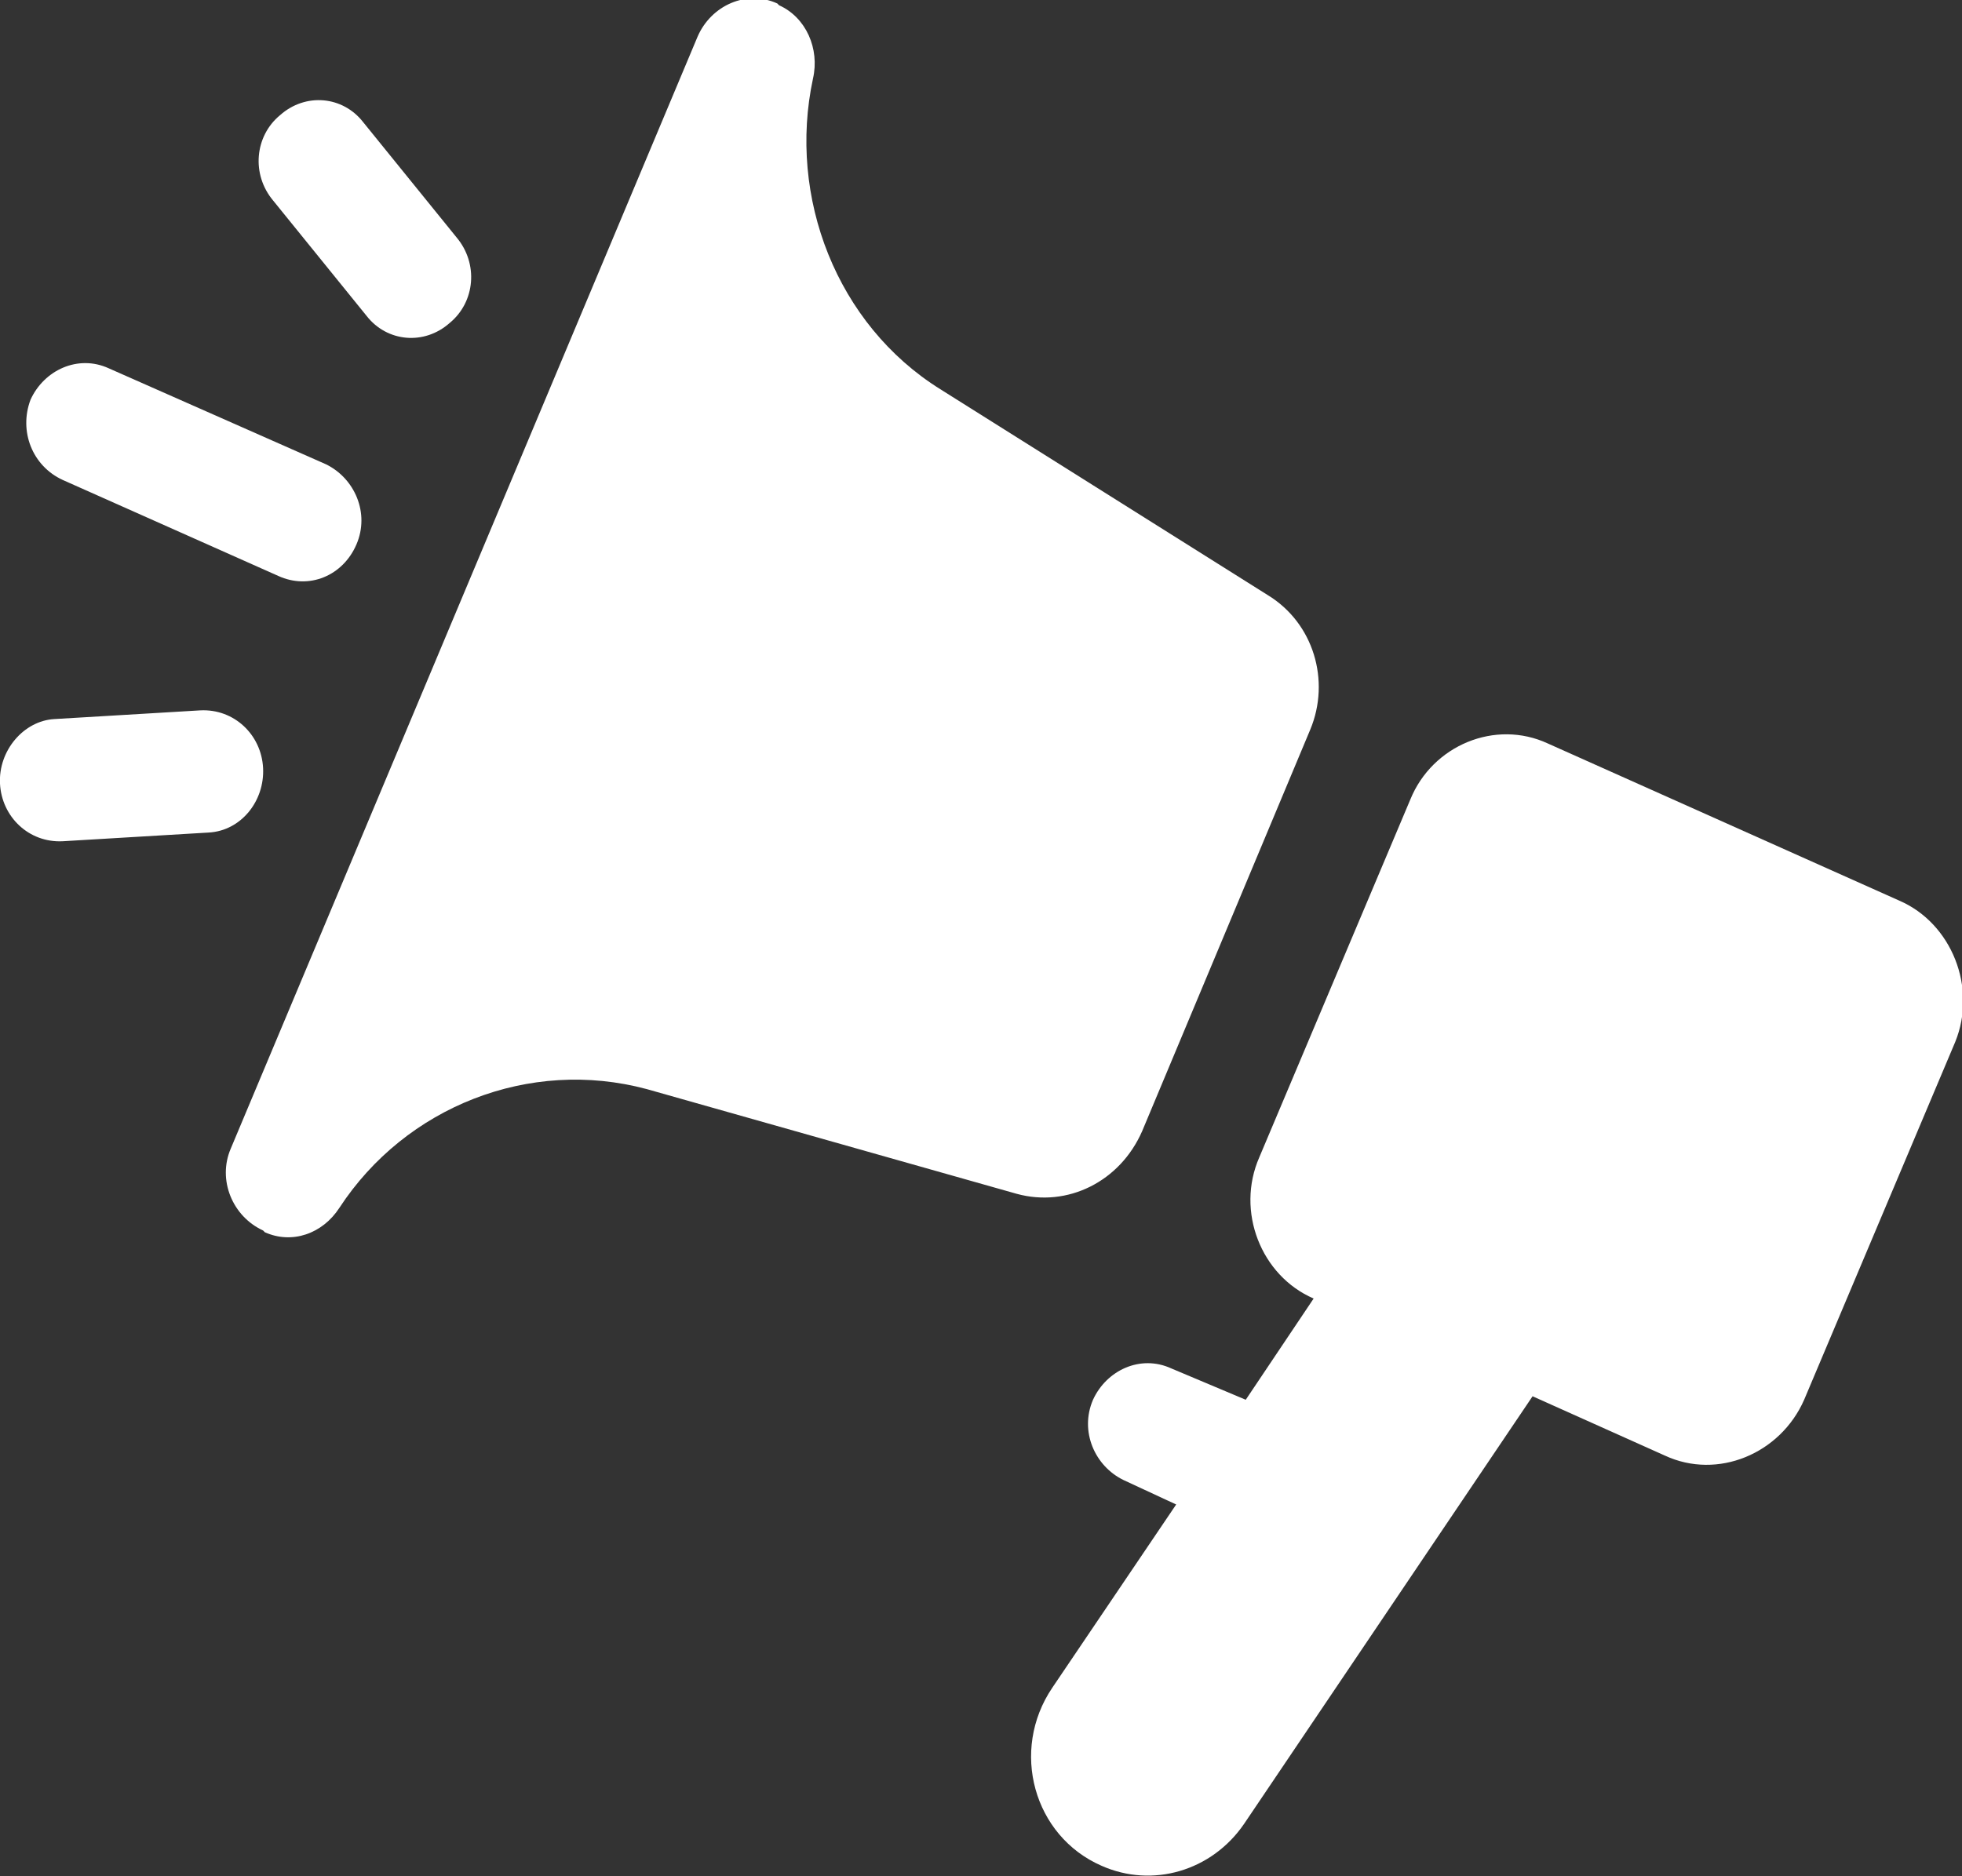 <svg width="46" height="44" viewBox="0 0 46 44" fill="none" xmlns="http://www.w3.org/2000/svg">
<rect x="0" y="0" width="46" height="44" fill="#333333" stroke="none"/>
<g clip-path="url(#clip0)">
<path d="M44.528 21.12L36.291 17.436C35.057 16.863 33.585 17.477 33.067 18.746L29.526 27.137C28.969 28.406 29.566 29.92 30.799 30.452L29.207 32.826L27.457 32.089C26.74 31.762 25.945 32.13 25.626 32.826C25.308 33.563 25.666 34.381 26.342 34.709L27.576 35.282L24.671 39.58C23.676 41.053 24.233 43.059 25.825 43.754C27.019 44.286 28.412 43.877 29.168 42.772L35.932 32.744L39.036 34.136C40.27 34.709 41.742 34.095 42.299 32.826L45.841 24.435C46.358 23.166 45.761 21.652 44.528 21.12Z" fill="white"/>
<path d="M1.472 11.256L6.526 13.507C7.242 13.834 8.038 13.507 8.356 12.77C8.675 12.034 8.316 11.215 7.64 10.887L2.547 8.636C1.83 8.309 1.034 8.677 0.716 9.373C0.438 10.11 0.756 10.928 1.472 11.256Z" fill="white"/>
<path d="M6.168 18.009C6.128 17.232 5.491 16.618 4.695 16.659L1.273 16.863C0.557 16.904 -0.04 17.6 -7.17614e-05 18.378C0.04 19.155 0.676 19.769 1.472 19.728L4.894 19.524C5.65 19.483 6.208 18.787 6.168 18.009Z" fill="white"/>
<path d="M8.595 7.408C9.073 8.022 9.948 8.104 10.545 7.572C11.142 7.081 11.221 6.18 10.704 5.567L8.515 2.865C8.038 2.251 7.163 2.169 6.566 2.701C5.969 3.193 5.889 4.093 6.407 4.707L8.595 7.408Z" fill="white"/>
<path d="M26.78 26.523L30.72 17.109C31.197 15.963 30.799 14.612 29.725 13.957L22.045 9.127C19.618 7.613 18.464 4.625 19.061 1.842C19.22 1.146 18.901 0.409 18.265 0.123L18.225 0.082C17.509 -0.246 16.673 0.123 16.355 0.86L5.412 26.932C5.093 27.669 5.451 28.528 6.168 28.856L6.208 28.897C6.844 29.183 7.56 28.938 7.958 28.324C9.51 25.95 12.415 24.804 15.161 25.54L23.836 27.996C25.029 28.324 26.263 27.71 26.78 26.523Z" fill="white"/>
</g>
<defs>
<clipPath id="clip0">
<rect width="46" height="44" fill="white"/>
</clipPath>
</defs>
</svg>
